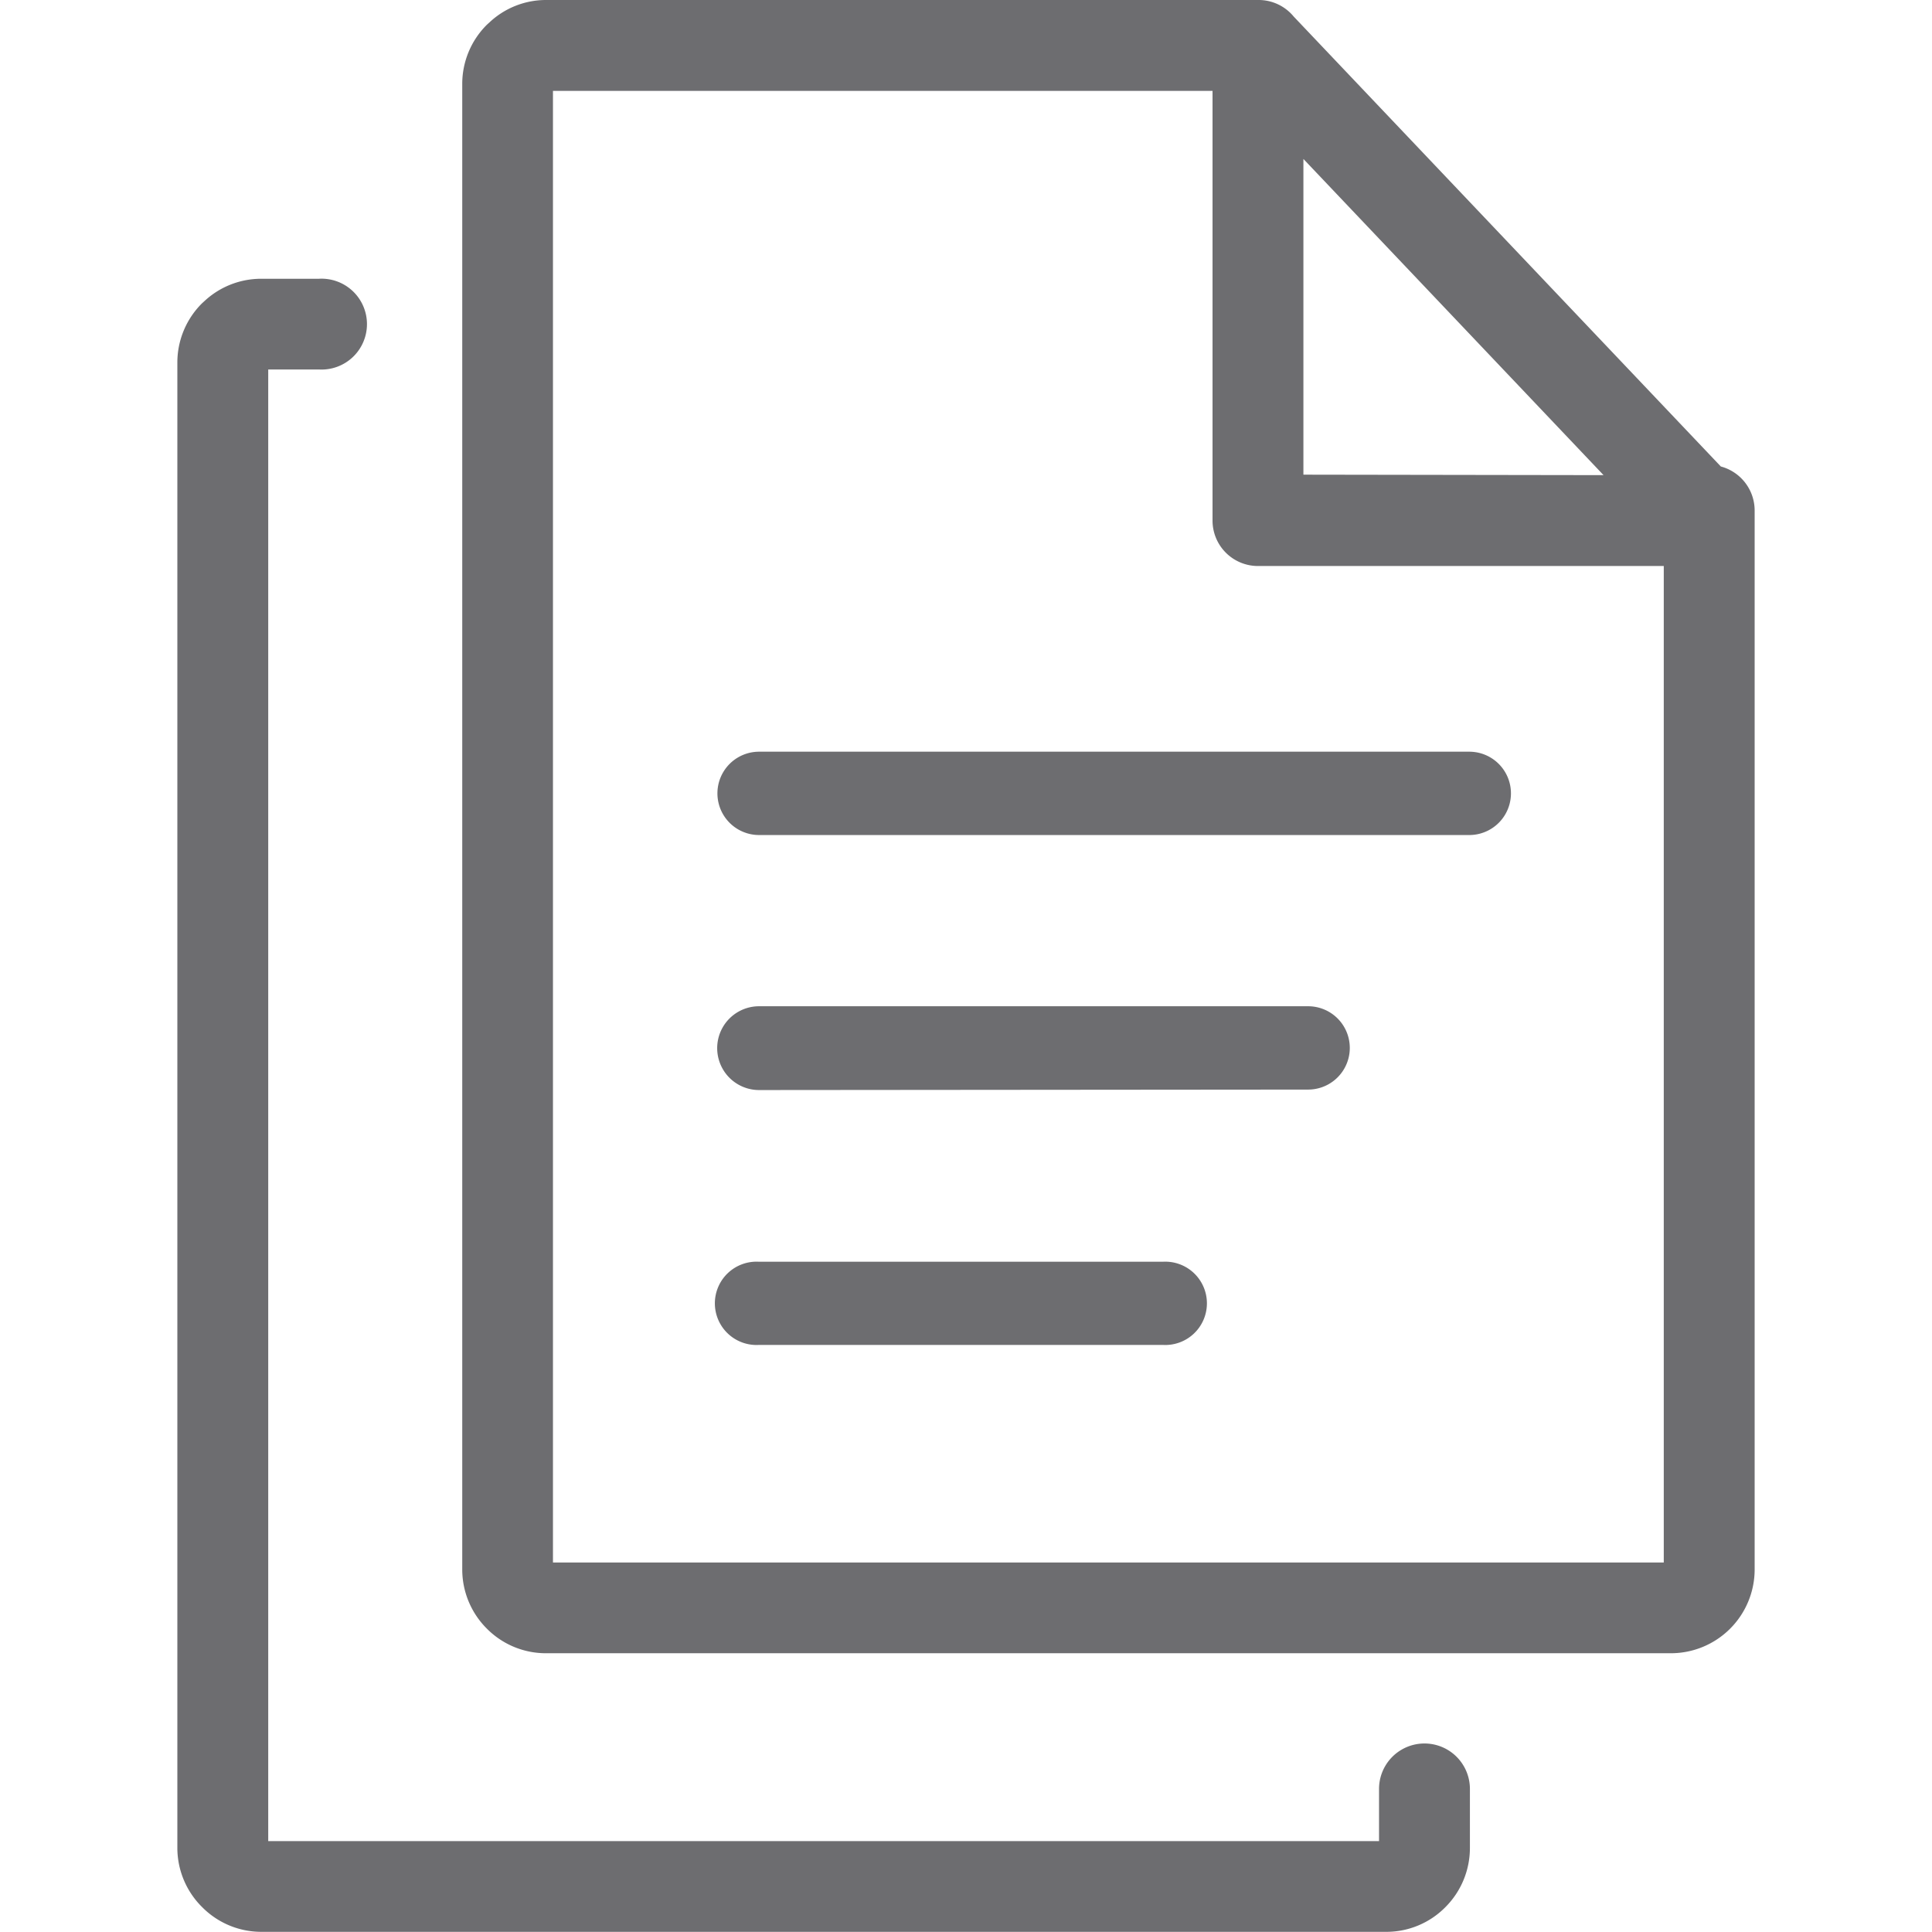 <svg xmlns="http://www.w3.org/2000/svg" width="20" height="20" viewBox="0 0 100.32 122.88"><path fill="#6d6d70" d="M76.43 113.78a2.89 2.89 0 1 1 5.78 0v3.76a5.32 5.32 0 0 1-1.56 3.76 5.27 5.27 0 0 1-3.76 1.57H5.34a5.29 5.29 0 0 1-3.76-1.57A5.3 5.3 0 0 1 0 117.54V23.06a5.31 5.31 0 0 1 1.57-3.77l.23-.21a5.29 5.29 0 0 1 3.54-1.35H9a2.89 2.89 0 1 1 0 5.77H5.78v93.6h70.65v-3.32ZM37 85.54a2.65 2.65 0 1 1 0-5.29h25.67a2.65 2.65 0 1 1 0 5.29Zm0-16.21A2.65 2.65 0 0 1 37 64h34.92a2.65 2.65 0 0 1 0 5.3Zm0-16.22a2.65 2.65 0 1 1 0-5.3h45.17a2.65 2.65 0 0 1 0 5.3ZM71 1.05l27.17 28.62a2.9 2.9 0 0 1 2.15 2.8v67.35a5.33 5.33 0 0 1-5.32 5.33H23.45a5.28 5.28 0 0 1-3.76-1.56 5.31 5.31 0 0 1-1.57-3.77V5.34a5.3 5.3 0 0 1 1.57-3.77l.23-.21A5.25 5.25 0 0 1 23.45 0h45.28A2.89 2.89 0 0 1 71 1.05ZM94.54 36H68.73a2.89 2.89 0 0 1-2.89-2.89V5.78H23.89v93.6h70.65V36Zm-3.83-5.78L71.62 10.11v20.08Z"/></svg>